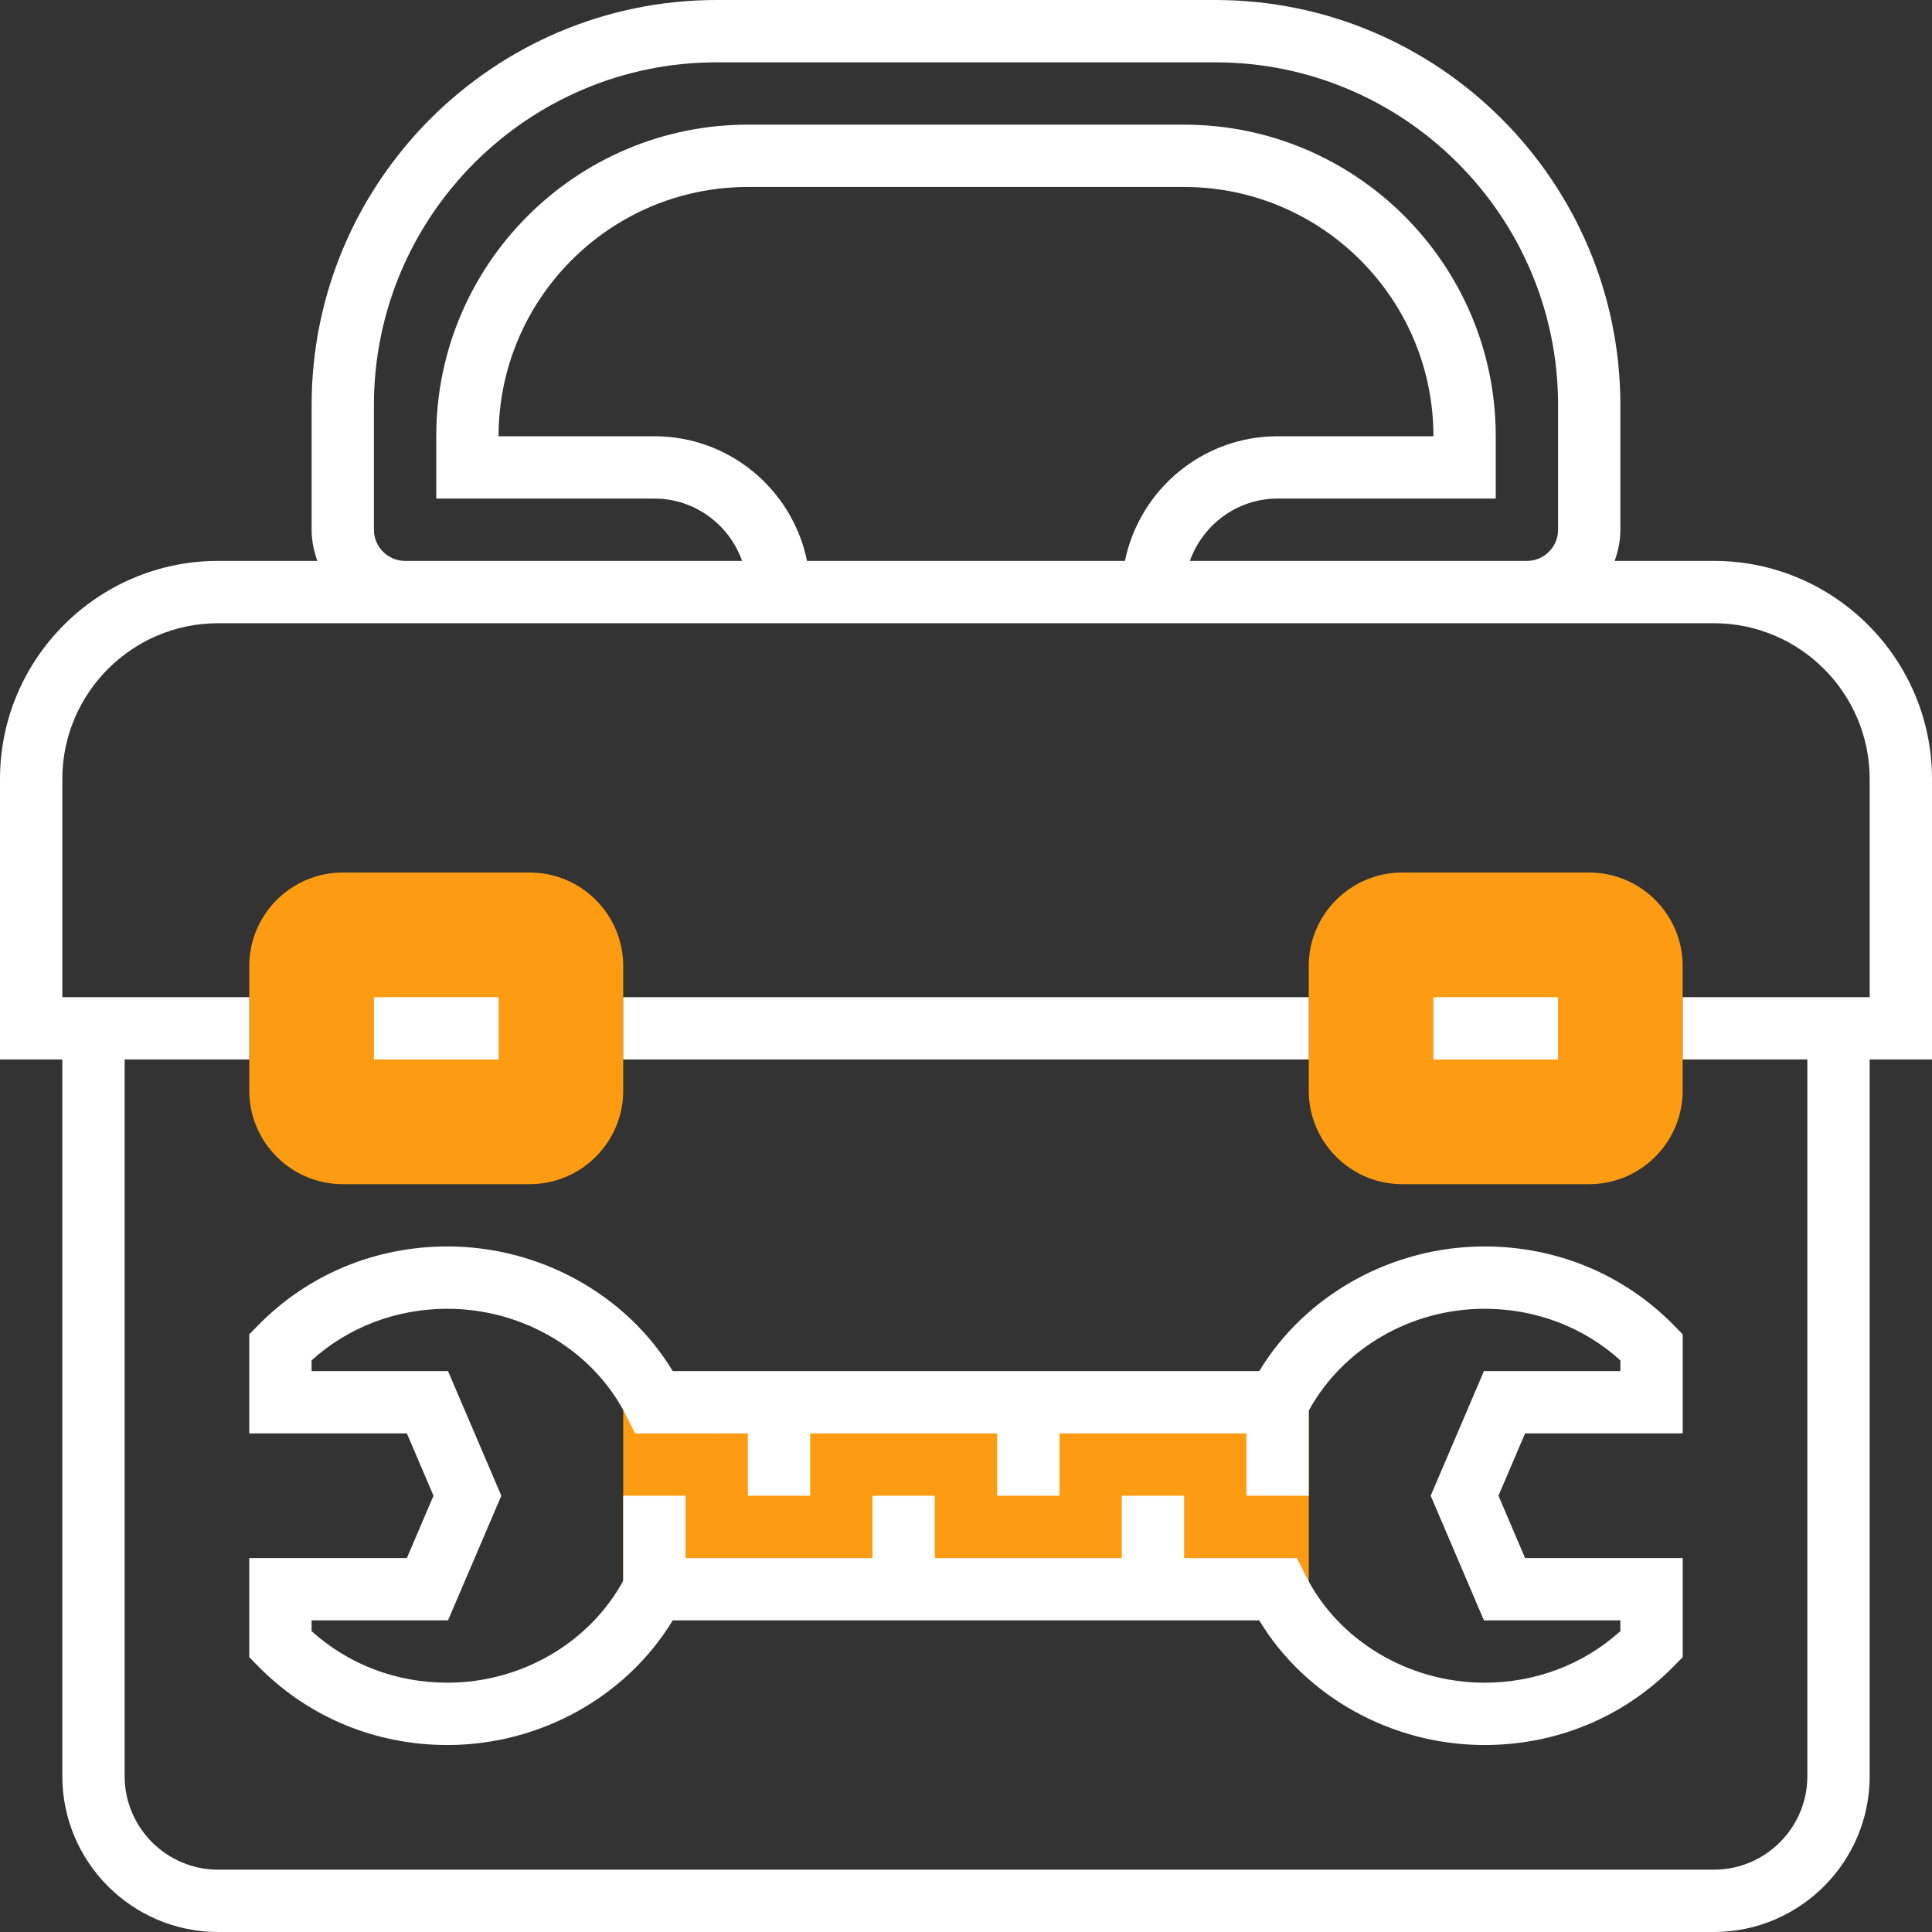 <svg width="50" height="50" viewBox="0 0 50 50" fill="none" xmlns="http://www.w3.org/2000/svg">
<rect x="0" y="0" width="50" height="50" fill="#333333" stroke="none"/>
<g clip-path="url(#clip0_13_1919)">
<path d="M16.129 36.291H33.871V41.13H16.129V36.291Z" fill="#FD9C12"/>
<path d="M41.128 30.646H36.289C34.956 30.646 33.87 29.56 33.87 28.226V25C33.87 23.667 34.956 22.581 36.289 22.581H41.128C42.462 22.581 43.547 23.667 43.547 25V28.226C43.547 29.56 42.462 30.646 41.128 30.646Z" fill="#FD9C12"/>
<path d="M13.709 30.646H8.871C7.537 30.646 6.451 29.56 6.451 28.226V25C6.451 23.667 7.537 22.581 8.871 22.581H13.709C15.043 22.581 16.129 23.667 16.129 25V28.226C16.129 29.56 15.043 30.646 13.709 30.646Z" fill="#FD9C12"/>
<path d="M16.129 25.807H33.871V27.419H16.129V25.807Z" fill="white"/>
<path d="M9.678 25.807H12.903V27.419H9.678V25.807Z" fill="white"/>
<path d="M37.097 25.807H40.322V27.419H37.097V25.807Z" fill="white"/>
<path d="M50 20.161C50 17.049 47.467 14.516 44.355 14.516H41.787C41.878 14.263 41.935 13.994 41.935 13.71V10.484C41.935 4.703 37.232 0 31.452 0H18.548C12.768 0 8.065 4.703 8.065 10.484V13.71C8.065 13.994 8.122 14.263 8.213 14.516H5.645C2.533 14.516 0 17.049 0 20.161V27.419H1.613V45.968C1.613 48.191 3.422 50 5.645 50H44.355C46.578 50 48.387 48.191 48.387 45.968V27.419H50V20.161ZM9.677 13.71V10.484C9.677 5.593 13.657 1.613 18.548 1.613H31.452C36.343 1.613 40.323 5.593 40.323 10.484V13.71C40.323 14.154 39.961 14.516 39.516 14.516H30.794C31.128 13.58 32.015 12.903 33.065 12.903H38.71V11.29C38.71 6.843 35.092 3.226 30.645 3.226H19.355C14.908 3.226 11.29 6.843 11.29 11.29V12.903H16.936C17.985 12.903 18.872 13.58 19.206 14.516H10.484C10.039 14.516 9.677 14.154 9.677 13.71ZM20.886 14.516C20.511 12.678 18.883 11.29 16.936 11.29H12.903C12.903 7.733 15.797 4.839 19.355 4.839H30.645C34.203 4.839 37.097 7.733 37.097 11.29H33.065C31.118 11.29 29.489 12.678 29.114 14.516H20.886ZM48.387 25.806H43.548V27.419H46.774V45.968C46.774 47.301 45.689 48.387 44.355 48.387H5.645C4.311 48.387 3.226 47.301 3.226 45.968V27.419H6.452V25.806H1.613V20.161C1.613 17.938 3.422 16.129 5.645 16.129H44.355C46.578 16.129 48.387 17.938 48.387 20.161V25.806Z" fill="white"/>
<path d="M38.42 32.258C36.02 32.258 33.785 33.508 32.589 35.484H17.411C16.215 33.508 13.979 32.258 11.58 32.258C9.713 32.258 7.973 32.982 6.683 34.296L6.451 34.532V37.096H10.53L11.219 38.709L10.53 40.322H6.451V42.887L6.682 43.123C7.973 44.437 9.712 45.161 11.579 45.161C13.979 45.161 16.214 43.91 17.41 41.935H32.588C33.783 43.91 36.019 45.161 38.418 45.161C40.285 45.161 42.025 44.437 43.316 43.123L43.548 42.887V40.322H39.469L38.78 38.709L39.469 37.096H43.548V34.532L43.317 34.296C42.026 32.982 40.287 32.258 38.42 32.258ZM41.935 35.484H38.404L37.026 38.709L38.404 41.935H41.935V42.214C40.978 43.077 39.741 43.548 38.42 43.548C36.45 43.548 34.63 42.457 33.786 40.769L33.563 40.322H30.645V38.709H29.032V40.322H24.193V38.709H22.58V40.322H17.741V38.709H16.129V40.91C15.254 42.515 13.492 43.548 11.579 43.548C10.257 43.548 9.021 43.077 8.064 42.214V41.935H11.595L12.974 38.709L11.595 35.484H8.064V35.205C9.021 34.342 10.258 33.871 11.579 33.871C13.549 33.871 15.369 34.962 16.213 36.65L16.436 37.096H19.354V38.709H20.967V37.096H25.806V38.709H27.419V37.096H32.258V38.709H33.87V36.509C34.745 34.904 36.507 33.871 38.42 33.871C39.742 33.871 40.979 34.342 41.935 35.205V35.484Z" fill="white"/>
</g>
<defs>
<clipPath id="clip0_13_1919">
<rect width="50" height="50" fill="white"/>
</clipPath>
</defs>
</svg>
